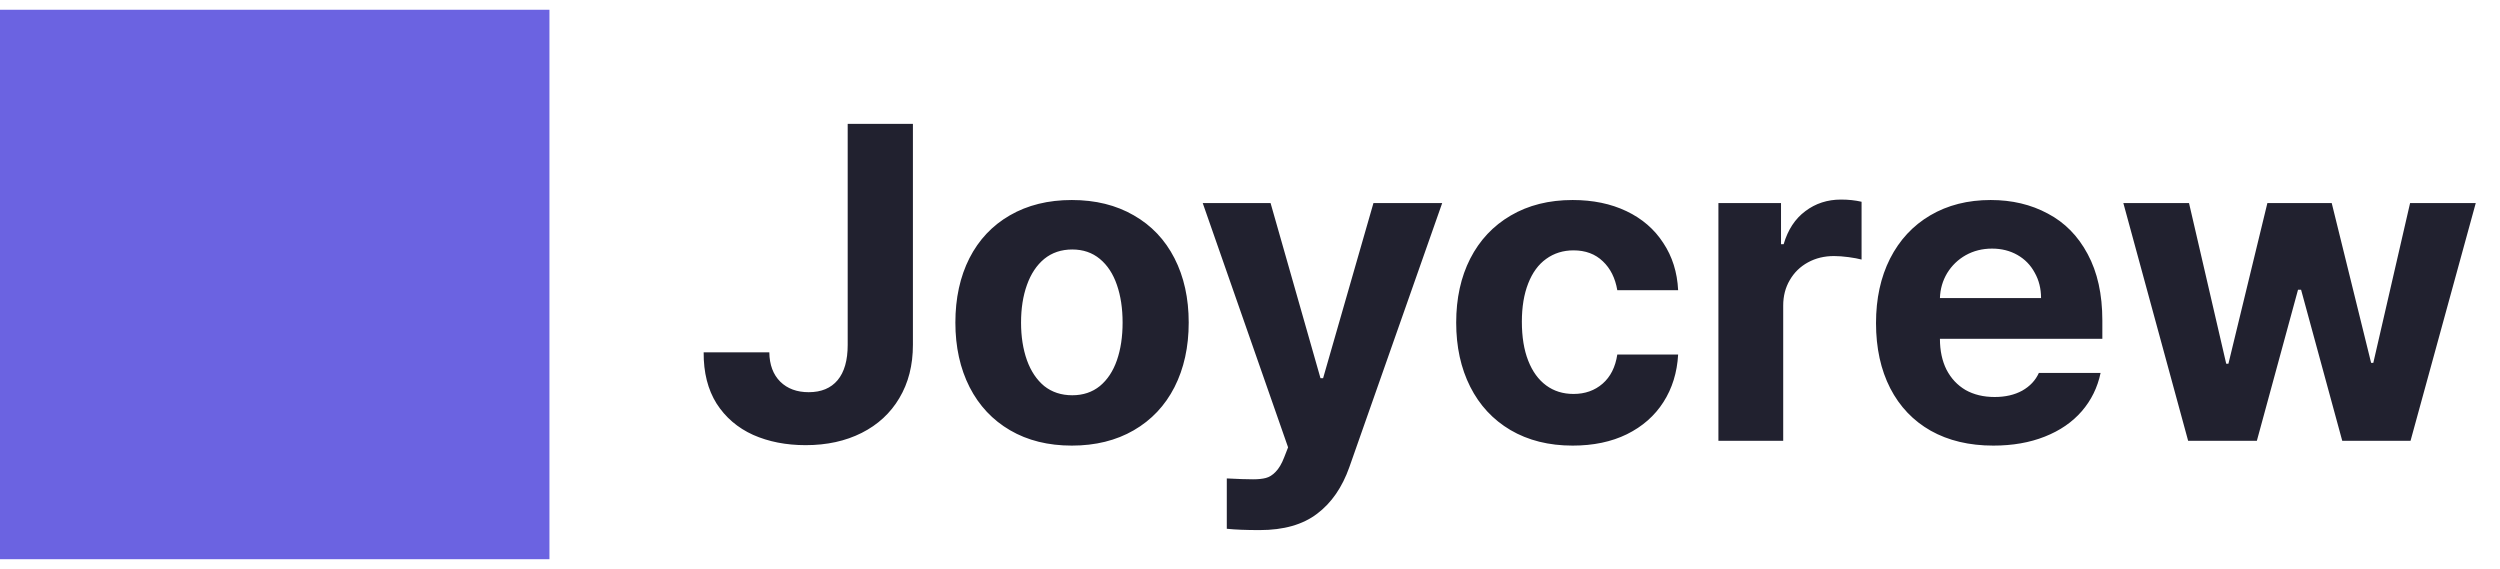 <svg width="145" height="33" viewBox="0 0 145 33" fill="none" xmlns="http://www.w3.org/2000/svg">
<path d="M52.949 7.183V20.005C52.949 21.181 52.687 22.21 52.162 23.09C51.646 23.962 50.918 24.634 49.978 25.108C49.039 25.582 47.956 25.819 46.728 25.819C45.594 25.819 44.579 25.62 43.682 25.223C42.785 24.817 42.078 24.211 41.562 23.407C41.054 22.595 40.804 21.605 40.812 20.437H44.621C44.63 21.156 44.841 21.723 45.256 22.138C45.671 22.544 46.221 22.747 46.906 22.747C47.634 22.747 48.193 22.514 48.582 22.049C48.971 21.583 49.166 20.902 49.166 20.005V7.183H52.949ZM62.166 25.845C60.795 25.845 59.602 25.549 58.586 24.956C57.57 24.364 56.787 23.53 56.237 22.455C55.687 21.372 55.412 20.123 55.412 18.71C55.412 17.297 55.683 16.052 56.225 14.978C56.775 13.903 57.558 13.073 58.573 12.489C59.597 11.897 60.795 11.601 62.166 11.601C63.537 11.601 64.735 11.897 65.759 12.489C66.783 13.073 67.57 13.903 68.12 14.978C68.67 16.052 68.945 17.297 68.945 18.71C68.945 20.123 68.67 21.372 68.12 22.455C67.57 23.53 66.783 24.364 65.759 24.956C64.735 25.549 63.537 25.845 62.166 25.845ZM62.191 22.925C62.818 22.925 63.351 22.747 63.791 22.392C64.231 22.028 64.561 21.528 64.781 20.894C65.001 20.259 65.111 19.531 65.111 18.71C65.111 17.889 65.001 17.161 64.781 16.526C64.561 15.883 64.231 15.38 63.791 15.016C63.351 14.652 62.818 14.47 62.191 14.47C61.557 14.47 61.015 14.652 60.566 15.016C60.126 15.38 59.792 15.883 59.563 16.526C59.335 17.161 59.221 17.889 59.221 18.71C59.221 19.523 59.335 20.25 59.563 20.894C59.792 21.528 60.126 22.028 60.566 22.392C61.015 22.747 61.557 22.925 62.191 22.925ZM73.059 30.745C72.272 30.745 71.637 30.72 71.154 30.669V27.749C71.797 27.783 72.305 27.8 72.678 27.8C72.974 27.8 73.219 27.774 73.414 27.724C73.617 27.673 73.808 27.554 73.985 27.368C74.171 27.182 74.337 26.903 74.481 26.53L74.709 25.946L69.758 11.778H73.693L76.588 21.935H76.74L79.66 11.778H83.647L78.264 27.089C77.849 28.265 77.227 29.167 76.397 29.793C75.568 30.428 74.455 30.745 73.059 30.745ZM91.213 25.845C89.833 25.845 88.632 25.544 87.607 24.943C86.592 24.343 85.813 23.505 85.272 22.43C84.73 21.355 84.459 20.115 84.459 18.71C84.459 17.305 84.73 16.069 85.272 15.003C85.822 13.928 86.605 13.095 87.62 12.502C88.644 11.901 89.842 11.601 91.213 11.601C92.389 11.601 93.43 11.816 94.336 12.248C95.242 12.68 95.953 13.293 96.469 14.089C96.993 14.876 97.281 15.79 97.332 16.831H93.803C93.684 16.129 93.405 15.57 92.965 15.155C92.525 14.732 91.958 14.521 91.264 14.521C90.663 14.521 90.134 14.686 89.677 15.016C89.228 15.337 88.881 15.811 88.636 16.438C88.39 17.064 88.268 17.804 88.268 18.659C88.268 19.54 88.39 20.293 88.636 20.919C88.881 21.545 89.228 22.023 89.677 22.354C90.125 22.684 90.654 22.849 91.264 22.849C91.932 22.849 92.495 22.65 92.952 22.252C93.409 21.854 93.693 21.291 93.803 20.564H97.332C97.273 21.605 96.989 22.523 96.481 23.318C95.974 24.114 95.267 24.736 94.361 25.185C93.464 25.625 92.415 25.845 91.213 25.845ZM99.668 11.778H103.299V14.165H103.451C103.697 13.327 104.116 12.688 104.708 12.248C105.3 11.8 105.99 11.575 106.777 11.575C107.209 11.575 107.607 11.618 107.971 11.702V15.054C107.785 15.003 107.535 14.957 107.222 14.914C106.909 14.872 106.625 14.851 106.371 14.851C105.812 14.851 105.309 14.973 104.86 15.219C104.412 15.464 104.061 15.807 103.807 16.247C103.553 16.679 103.426 17.17 103.426 17.72V25.566H99.668V11.778ZM115.613 25.845C114.217 25.845 113.007 25.557 111.982 24.982C110.967 24.406 110.184 23.585 109.634 22.519C109.084 21.444 108.809 20.183 108.809 18.735C108.809 17.322 109.079 16.078 109.621 15.003C110.171 13.92 110.95 13.082 111.957 12.489C112.964 11.897 114.132 11.601 115.461 11.601C116.697 11.601 117.801 11.863 118.774 12.388C119.756 12.904 120.526 13.687 121.085 14.736C121.652 15.786 121.936 17.068 121.936 18.583V19.649H112.516C112.516 20.335 112.643 20.932 112.896 21.439C113.159 21.947 113.527 22.341 114.001 22.62C114.483 22.891 115.046 23.026 115.689 23.026C116.307 23.026 116.84 22.904 117.289 22.658C117.738 22.404 118.059 22.062 118.254 21.63H121.834C121.656 22.476 121.292 23.217 120.742 23.852C120.192 24.486 119.477 24.977 118.597 25.324C117.725 25.671 116.73 25.845 115.613 25.845ZM118.381 17.288C118.381 16.738 118.258 16.247 118.013 15.816C117.776 15.375 117.441 15.033 117.01 14.787C116.578 14.542 116.087 14.419 115.537 14.419C114.979 14.419 114.471 14.546 114.014 14.8C113.565 15.054 113.205 15.401 112.935 15.841C112.672 16.281 112.533 16.763 112.516 17.288H118.381ZM123.154 11.778H126.963L129.121 21.097H129.248L131.508 11.778H135.24L137.525 21.046H137.652L139.785 11.778H143.594L139.811 25.566H135.85L133.463 16.806H133.285L130.898 25.566H126.912L123.154 11.778Z" fill="#21212F"/>
<rect y="0.566" width="31.868" height="31.868" fill="#6B63E1"/>
</svg>

